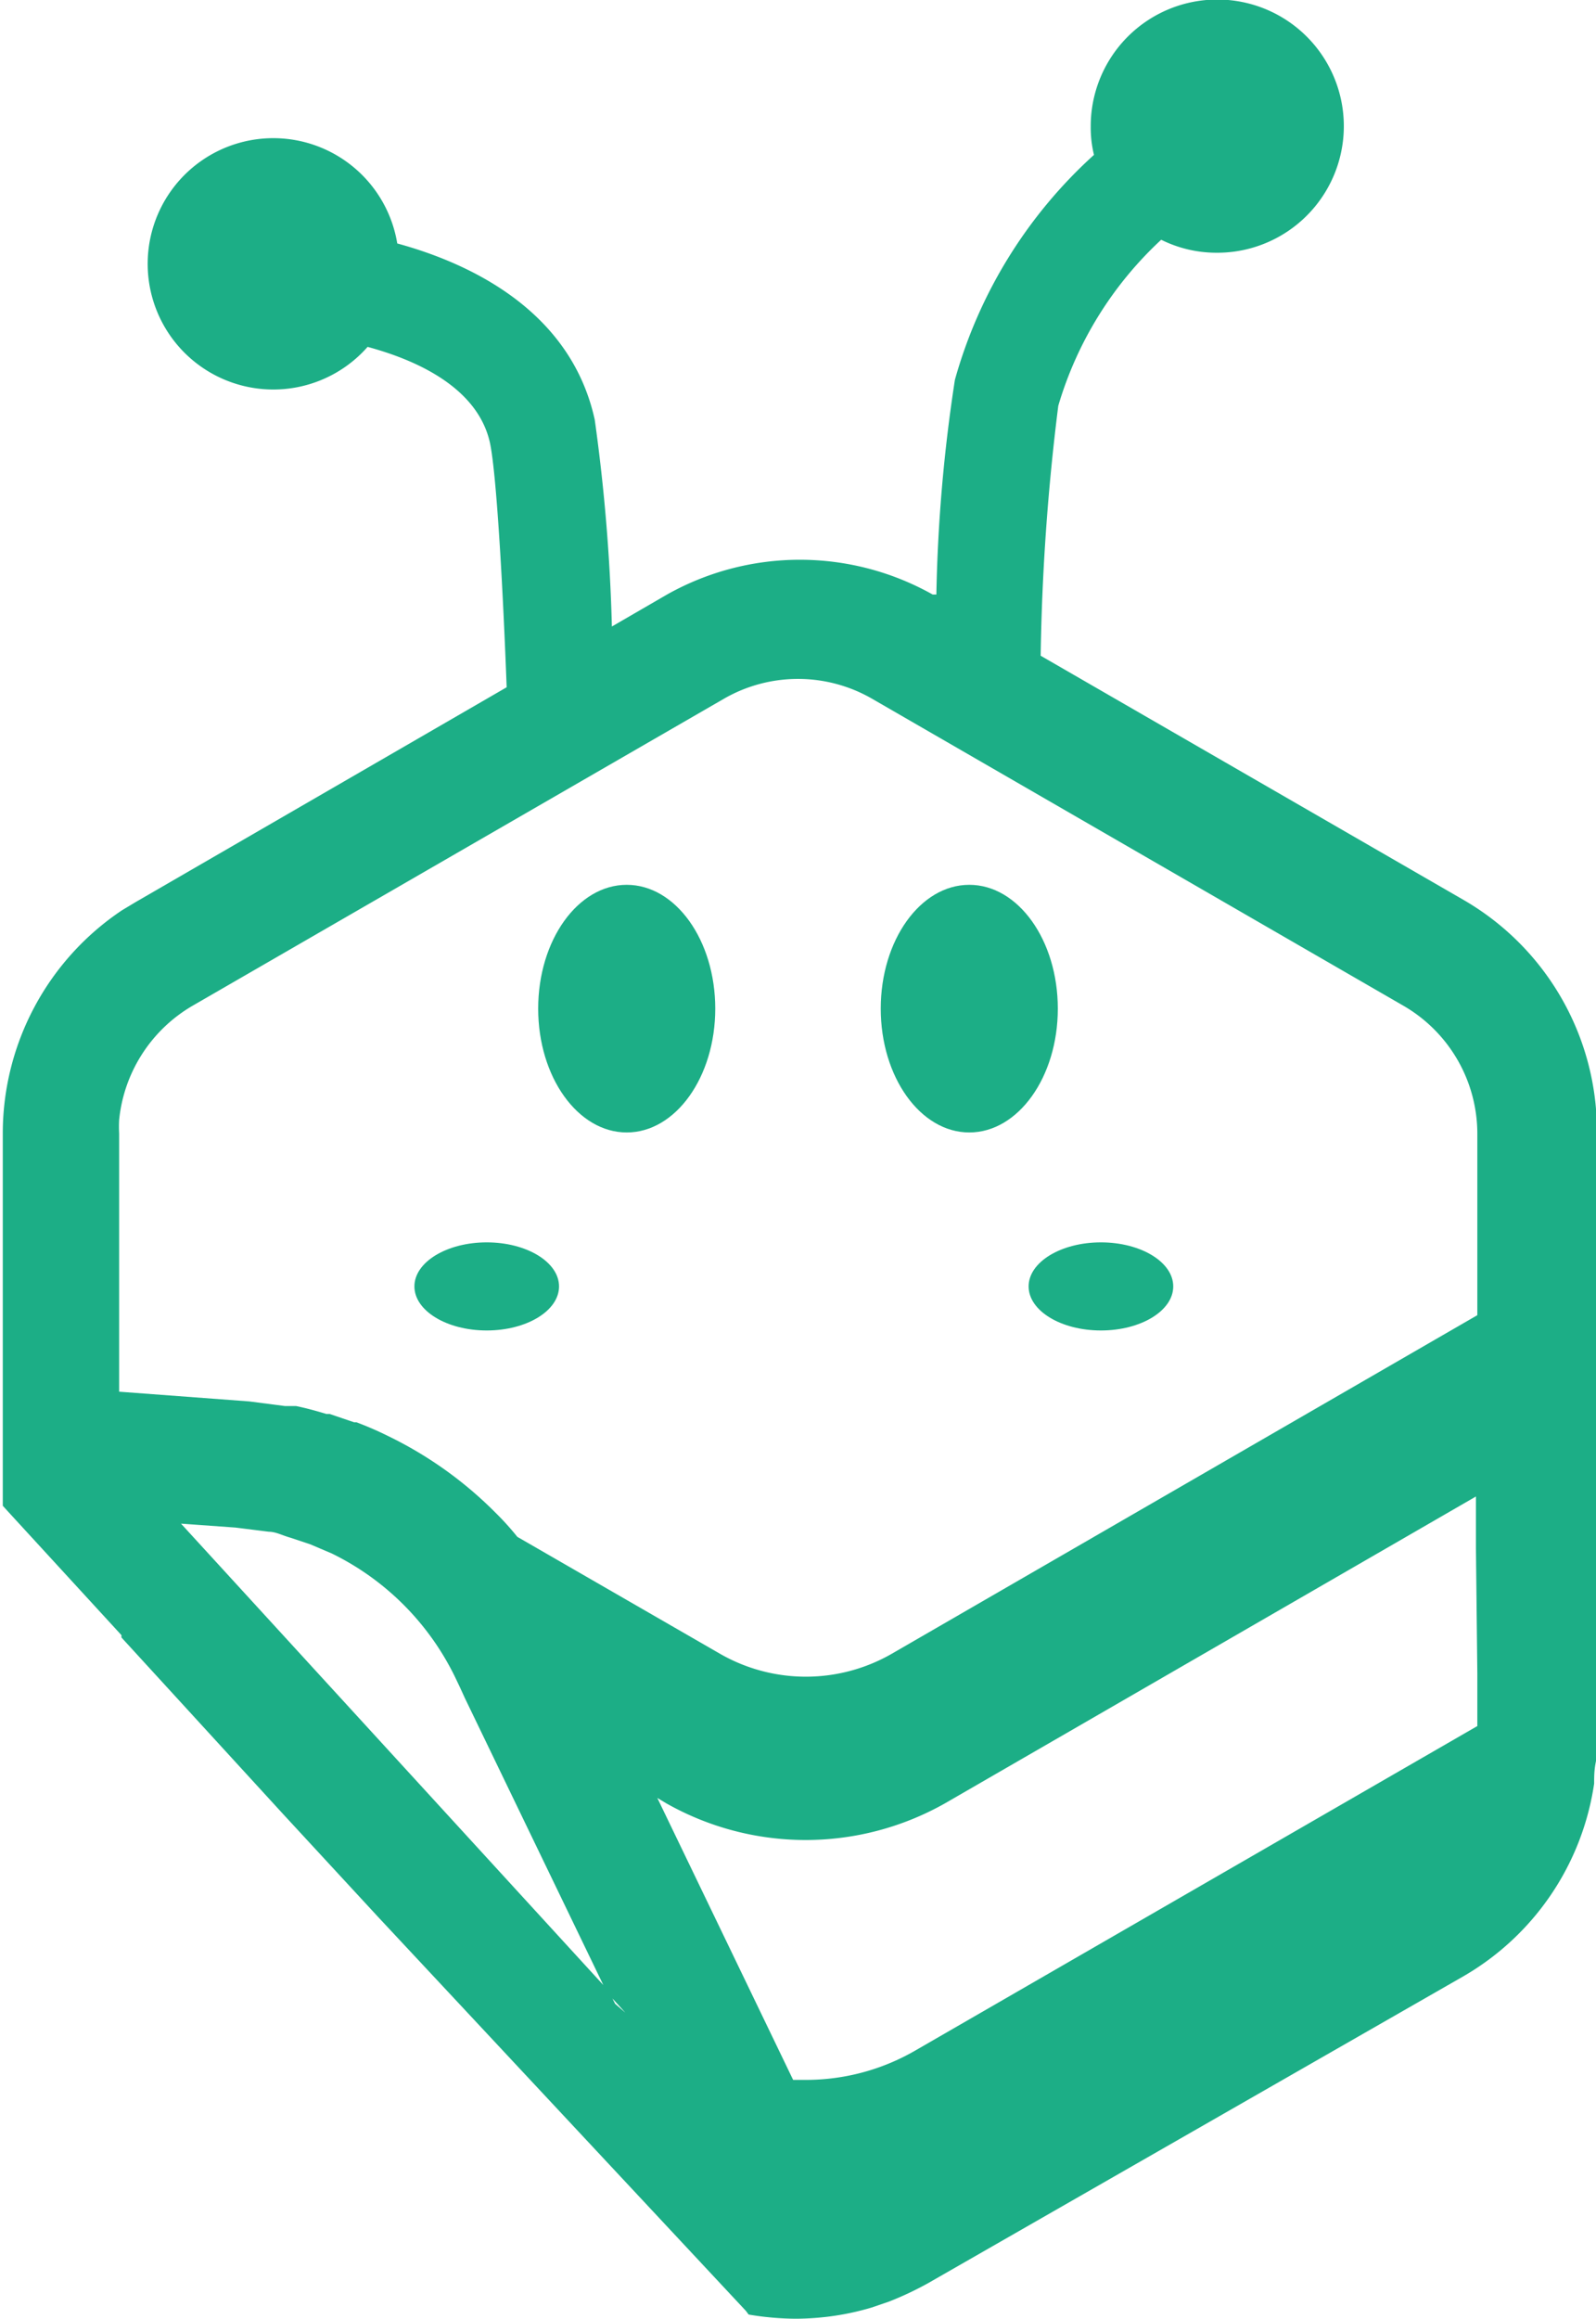 <svg xmlns="http://www.w3.org/2000/svg" viewBox="0 0 34.43 50"><path d="M30.28 21.63L18.8 15a3.2 3.2 0 00-3.17 0L4.15 21.63a3.22 3.22 0 00-1.57 2.46 2.71 2.71 0 000 .29v3.82l3.58 2.06h.24c.24 0 .45.11.65.17h.07l.53.18h.05a7.17 7.17 0 01.69.3 8.47 8.47 0 012.3 1.64 6 6 0 01.48.53l4.41 2.61a3.72 3.72 0 003.71 0l12.63-7.3v-4a3.19 3.19 0 00-1.64-2.76zM10.5 28.69c-.86 0-1.56-.43-1.56-1s.7-1 1.56-1 1.56.43 1.56 1-.7 1-1.56 1zm3-4.28c-1.05 0-1.91-1.19-1.91-2.66s.86-2.67 1.91-2.67 1.91 1.19 1.91 2.67-.83 2.66-1.89 2.66zm7.39 0c-1.06 0-1.91-1.19-1.91-2.66s.85-2.67 1.91-2.67 1.91 1.19 1.91 2.67-.84 2.66-1.89 2.66zm2.84 4.28c-.86 0-1.56-.43-1.56-1s.7-1 1.56-1 1.56.43 1.56 1-.71 1-1.54 1zM6.11 39.09l-.06-.03-3.48-3.72-.01-.02v-.09l.01.01.05.05 3.49 3.8zM13.11 42.93L3.88 32.85l6.06 3.5.11.24 3.06 6.34zM13.51 43.37l-.26-.15-.14-.29.4.44zM31.87 33.41v3.81l-12.13 7a4.71 4.71 0 01-2.35.63h-.28l-2.93-6.08.2.12a6.11 6.11 0 006 0l11.46-6.62v1.12z" fill="none"/><path d="M31.58 19.41l-9.13-5.27a48.81 48.81 0 01.38-5.39 7.94 7.94 0 012.22-3.58 2.68 2.68 0 001.2.28 2.73 2.73 0 10-2.72-2.72 2.48 2.48 0 00.07.61 10.26 10.26 0 00-3 4.85 34.35 34.35 0 00-.4 4.63h-.08a5.85 5.85 0 00-5.73 0l-1.19.69a39.38 39.38 0 00-.37-4.46c-.52-2.37-2.72-3.38-4.26-3.8a2.71 2.71 0 10-.64 2.23c1 .27 2.37.85 2.64 2.07.15.71.29 3.37.36 5.27l-8 4.63-.3.18a5.79 5.79 0 00-2.57 4.79v8.05l.1.11 2.46 2.68v.05l3.48 3.8 2.06 2.23 7.93 8.49.06.08a6.2 6.2 0 001 .09 5.78 5.78 0 001.65-.24l.38-.13a6.94 6.94 0 00.83-.39l11.57-6.63a5.77 5.77 0 002.81-4.15c0-.17 0-.34.06-.57V24.38a5.76 5.76 0 00-2.87-4.97zm-18.31 23.8l-.14-.28L3.9 32.85h-.07l1.25.09.72.09c.15 0 .29.08.47.13l.42.14.47.2a5.78 5.78 0 012.66 2.67l.1.21.11.24 3.06 6.34.4.44zm18.6-7.12v1.13l-12.13 7a4.71 4.71 0 01-2.35.63h-.28l-2.93-6.08.2.12a6.11 6.11 0 006 0l11.46-6.62v1.12zm0-7.73l-12.63 7.3a3.72 3.72 0 01-3.71 0l-4.37-2.52a6 6 0 00-.48-.53 8.47 8.47 0 00-2.3-1.64 7.17 7.17 0 00-.69-.3h-.05l-.53-.18h-.07c-.2-.06-.41-.12-.65-.17h-.24l-.77-.1-2.81-.21v-5.57a2.71 2.71 0 010-.29 3.22 3.22 0 011.58-2.46l11.48-6.63a3.2 3.2 0 013.17 0l11.48 6.63a3.19 3.19 0 011.59 2.75z" fill="#1cae86"/><ellipse cx="20.91" cy="21.75" rx="1.91" ry="2.67" fill="#1cae86"/><ellipse cx="23.75" cy="27.74" rx="1.56" ry=".95" fill="#1cae86"/><ellipse cx="13.52" cy="21.75" rx="1.91" ry="2.67" fill="#1cae86"/><ellipse cx="10.5" cy="27.74" rx="1.56" ry=".95" fill="#1cae86"/></svg>